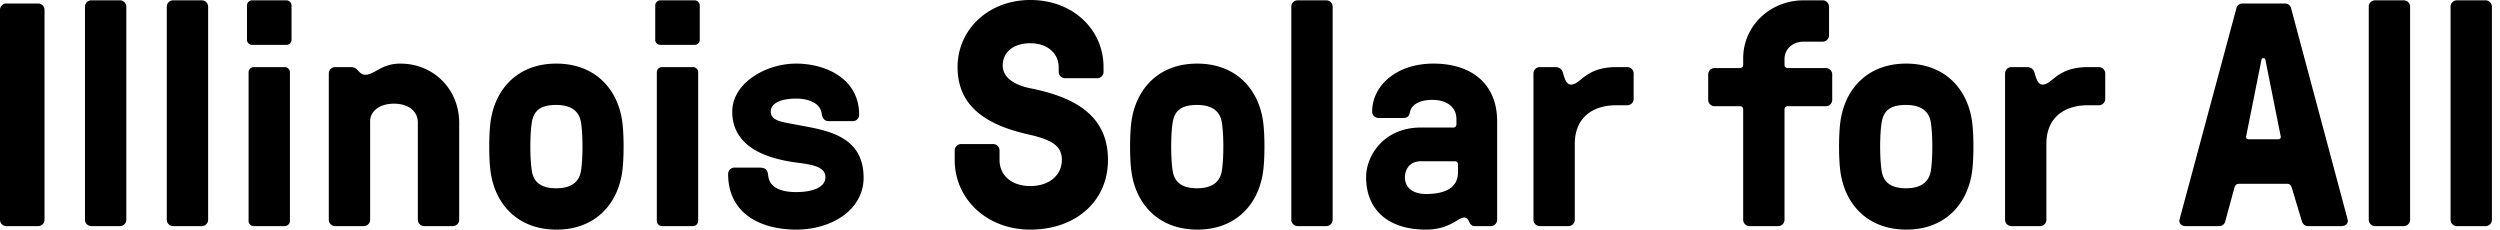 <svg xmlns="http://www.w3.org/2000/svg" width="283" height="26" viewBox="0 0 283 26"><path fill-rule="evenodd" d="M5.04 1.116v23.76c0 .396-.324.72-.72.72H.72a.722.722 0 0 1-.72-.72V1.116C0 .72.324.396.72.396h3.6c.396 0 .72.324.72.72zm9.26-.36v24.12c0 .396-.324.72-.72.72h-3.24a.722.722 0 0 1-.72-.72V.756c0-.396.324-.72.72-.72h3.24c.396 0 .72.324.72.72zm9.26 0v24.12c0 .396-.324.72-.72.72H19.6a.722.722 0 0 1-.72-.72V.756c0-.396.324-.72.72-.72h3.24c.396 0 .72.324.72.72zM33 .612V4.5a.569.569 0 0 1-.576.576h-3.888a.569.569 0 0 1-.576-.576V.612c0-.288.252-.576.576-.576h3.888c.324 0 .576.288.576.576zm-.18 7.56V25.02a.592.592 0 0 1-.576.576h-3.528a.592.592 0 0 1-.576-.576V8.172c0-.288.252-.576.576-.576h3.528c.324 0 .576.288.576.576zm19.16 5.724v10.98c0 .396-.324.72-.72.72h-3.24a.722.722 0 0 1-.72-.72V13.86c0-1.188-.972-2.124-2.7-2.124-1.692 0-2.7.9-2.7 1.98v11.16c0 .396-.324.72-.72.72h-3.24a.722.722 0 0 1-.72-.72V8.316c0-.396.324-.72.72-.72h1.8c.324 0 .504.108.648.252.288.252.468.612.972.612 1.044 0 1.8-1.26 3.96-1.26 3.78 0 6.66 2.916 6.66 6.696zm8.216 0c-.216 1.44-.216 3.96 0 5.4.18 1.26.972 2.016 2.772 2.016 1.836 0 2.628-.828 2.808-2.016.216-1.44.216-3.96 0-5.4-.18-1.188-.972-2.016-2.808-2.016-1.8 0-2.556.648-2.772 2.016zm-4.68 5.4c-.18-1.44-.18-3.96 0-5.4.468-3.78 3.06-6.696 7.452-6.696 4.428 0 7.02 2.916 7.488 6.696.18 1.44.18 3.96 0 5.4-.468 3.78-3.06 6.696-7.452 6.696-4.428 0-7.02-2.916-7.488-6.696zM79.212.612V4.5a.569.569 0 0 1-.576.576h-3.888a.569.569 0 0 1-.576-.576V.612c0-.288.252-.576.576-.576h3.888c.324 0 .576.288.576.576zm-.18 7.56V25.02a.592.592 0 0 1-.576.576h-3.528a.592.592 0 0 1-.576-.576V8.172c0-.288.252-.576.576-.576h3.528c.324 0 .576.288.576.576zm18.224 4.824c0 .396-.324.72-.72.72h-2.7c-.36 0-.72-.144-.828-.9-.18-1.188-1.548-1.656-2.88-1.656-1.62 0-2.88.468-2.88 1.476 0 1.08 1.404 1.188 2.88 1.476 3.168.612 7.632 1.08 7.632 6.012 0 3.564-3.528 5.868-7.632 5.868-3.96 0-7.704-1.764-7.704-6.3 0-.396.324-.72.72-.72h2.736c.864 0 1.008.288 1.08.9.144 1.404 1.512 1.872 3.168 1.872 1.944 0 3.312-.576 3.312-1.692 0-1.224-1.656-1.44-3.312-1.656-2.952-.396-7.236-1.548-7.236-5.76 0-3.204 3.744-5.436 7.236-5.436 3.24 0 7.128 1.62 7.128 5.796zm22.948 5.112c0-1.548-1.044-2.268-3.744-2.88-4.5-1.008-8.064-2.988-8.064-7.632 0-4.248 3.492-7.596 8.244-7.596 4.824 0 8.28 3.348 8.28 7.596v.54c0 .396-.324.72-.72.72h-3.636a.722.722 0 0 1-.72-.72v-.54c0-1.44-1.152-2.7-3.204-2.7-2.016 0-3.132 1.08-3.132 2.52 0 1.368 1.332 2.232 3.204 2.592 5.004 1.008 8.712 3.096 8.712 8.1 0 4.68-3.672 7.884-8.784 7.884-4.968 0-8.568-3.492-8.568-7.884v-1.08c0-.396.324-.72.72-.72h3.636c.396 0 .72.324.72.72v1.08c0 1.656 1.26 2.952 3.492 2.952 2.16 0 3.564-1.26 3.564-2.952zm12.536-4.212c-.216 1.44-.216 3.96 0 5.4.18 1.26.972 2.016 2.772 2.016 1.836 0 2.628-.828 2.808-2.016.216-1.44.216-3.96 0-5.4-.18-1.188-.972-2.016-2.808-2.016-1.8 0-2.556.648-2.772 2.016zm-4.68 5.4c-.18-1.44-.18-3.96 0-5.4.468-3.78 3.06-6.696 7.452-6.696 4.428 0 7.02 2.916 7.488 6.696.18 1.44.18 3.96 0 5.4-.468 3.78-3.06 6.696-7.452 6.696-4.428 0-7.02-2.916-7.488-6.696zM150.856.756v24.12c0 .396-.324.72-.72.72h-3.24a.722.722 0 0 1-.72-.72V.756c0-.396.324-.72.72-.72h3.24c.396 0 .72.324.72.72zm13.832 17.496h-3.816c-1.548 0-1.836 1.26-1.836 1.8 0 1.332 1.08 1.908 2.376 1.908 2.052 0 3.636-.612 3.636-2.484v-.864c0-.216-.144-.36-.36-.36zm-2.592-6.948c-.756 0-2.232.216-2.484 1.368-.144.612-.324.684-.972.684h-2.592a.722.722 0 0 1-.72-.72c0-2.844 2.628-5.436 6.948-5.436 4.356 0 7.2 2.34 7.2 6.516v11.16c0 .396-.324.72-.72.72h-1.8c-.216 0-.36-.072-.504-.252-.216-.288-.252-.72-.72-.72-.648 0-1.656 1.368-4.32 1.368-4.176 0-6.768-2.16-6.768-5.94 0-2.484 2.052-5.616 6.192-5.616h3.672c.216 0 .36-.144.36-.36V13.5c0-1.476-1.188-2.196-2.772-2.196zm22.112.612h-1.26c-2.7 0-4.68 1.44-4.68 4.356v8.604c0 .396-.324.72-.72.72h-3.24a.722.722 0 0 1-.72-.72V8.316c0-.396.324-.72.72-.72h1.8c.288 0 .648.18.756.468.216.612.36 1.512.972 1.512 1.116 0 1.584-1.98 5.148-1.98h1.224c.396 0 .72.324.72.72v2.88c0 .396-.324.72-.72.72zm22.12-7.2h-2.16c-1.188 0-2.16.792-2.16 1.98v.648c0 .216.144.36.36.36h4.32c.396 0 .72.324.72.72v2.88c0 .396-.324.72-.72.72h-4.32c-.216 0-.36.144-.36.36v12.492c0 .396-.324.72-.72.72h-3.24a.722.722 0 0 1-.72-.72V12.384c0-.216-.144-.36-.36-.36h-2.88a.722.722 0 0 1-.72-.72v-2.88c0-.396.324-.72.72-.72h2.88c.216 0 .36-.144.36-.36v-.72c0-3.744 3.096-6.588 6.84-6.588h2.16c.396 0 .72.324.72.72v3.24c0 .396-.324.72-.72.72zm6.668 9.18c-.216 1.44-.216 3.96 0 5.4.18 1.26.972 2.016 2.772 2.016 1.836 0 2.628-.828 2.808-2.016.216-1.44.216-3.96 0-5.4-.18-1.188-.972-2.016-2.808-2.016-1.8 0-2.556.648-2.772 2.016zm-4.68 5.4c-.18-1.44-.18-3.96 0-5.4.468-3.78 3.06-6.696 7.452-6.696 4.428 0 7.02 2.916 7.488 6.696.18 1.44.18 3.96 0 5.4-.468 3.78-3.06 6.696-7.452 6.696-4.428 0-7.02-2.916-7.488-6.696zm29.276-7.38h-1.26c-2.7 0-4.68 1.44-4.68 4.356v8.604c0 .396-.324.72-.72.72h-3.24a.722.722 0 0 1-.72-.72V8.316c0-.396.324-.72.72-.72h1.8c.288 0 .648.18.756.468.216.612.36 1.512.972 1.512 1.116 0 1.584-1.98 5.148-1.98h1.224c.396 0 .72.324.72.72v2.88c0 .396-.324.72-.72.72zm20.284 3.852c.216 0 .36-.108.288-.396l-1.728-8.64c-.036-.108-.072-.144-.18-.144h-.072c-.108 0-.144.036-.18.144l-1.728 8.64c-.072.288.072.396.288.396h3.312zm2.7 9.288l-1.116-3.708c-.072-.288-.216-.54-.54-.54h-5.472c-.324 0-.468.216-.54.54l-1.008 3.708a.694.694 0 0 1-.684.54h-3.78c-.576 0-.792-.396-.72-.72L253.16.936a.694.694 0 0 1 .684-.54h4.824c.324 0 .612.216.684.54l6.408 23.94c.072.324-.144.72-.72.72h-3.78c-.324 0-.576-.216-.684-.54zm12.248-24.3v24.12c0 .396-.324.72-.72.72h-3.24a.722.722 0 0 1-.72-.72V.756c0-.396.324-.72.72-.72h3.24c.396 0 .72.324.72.72zm9.26 0v24.12c0 .396-.324.72-.72.72h-3.24a.722.722 0 0 1-.72-.72V.756c0-.396.324-.72.72-.72h3.24c.396 0 .72.324.72.72z"/></svg>